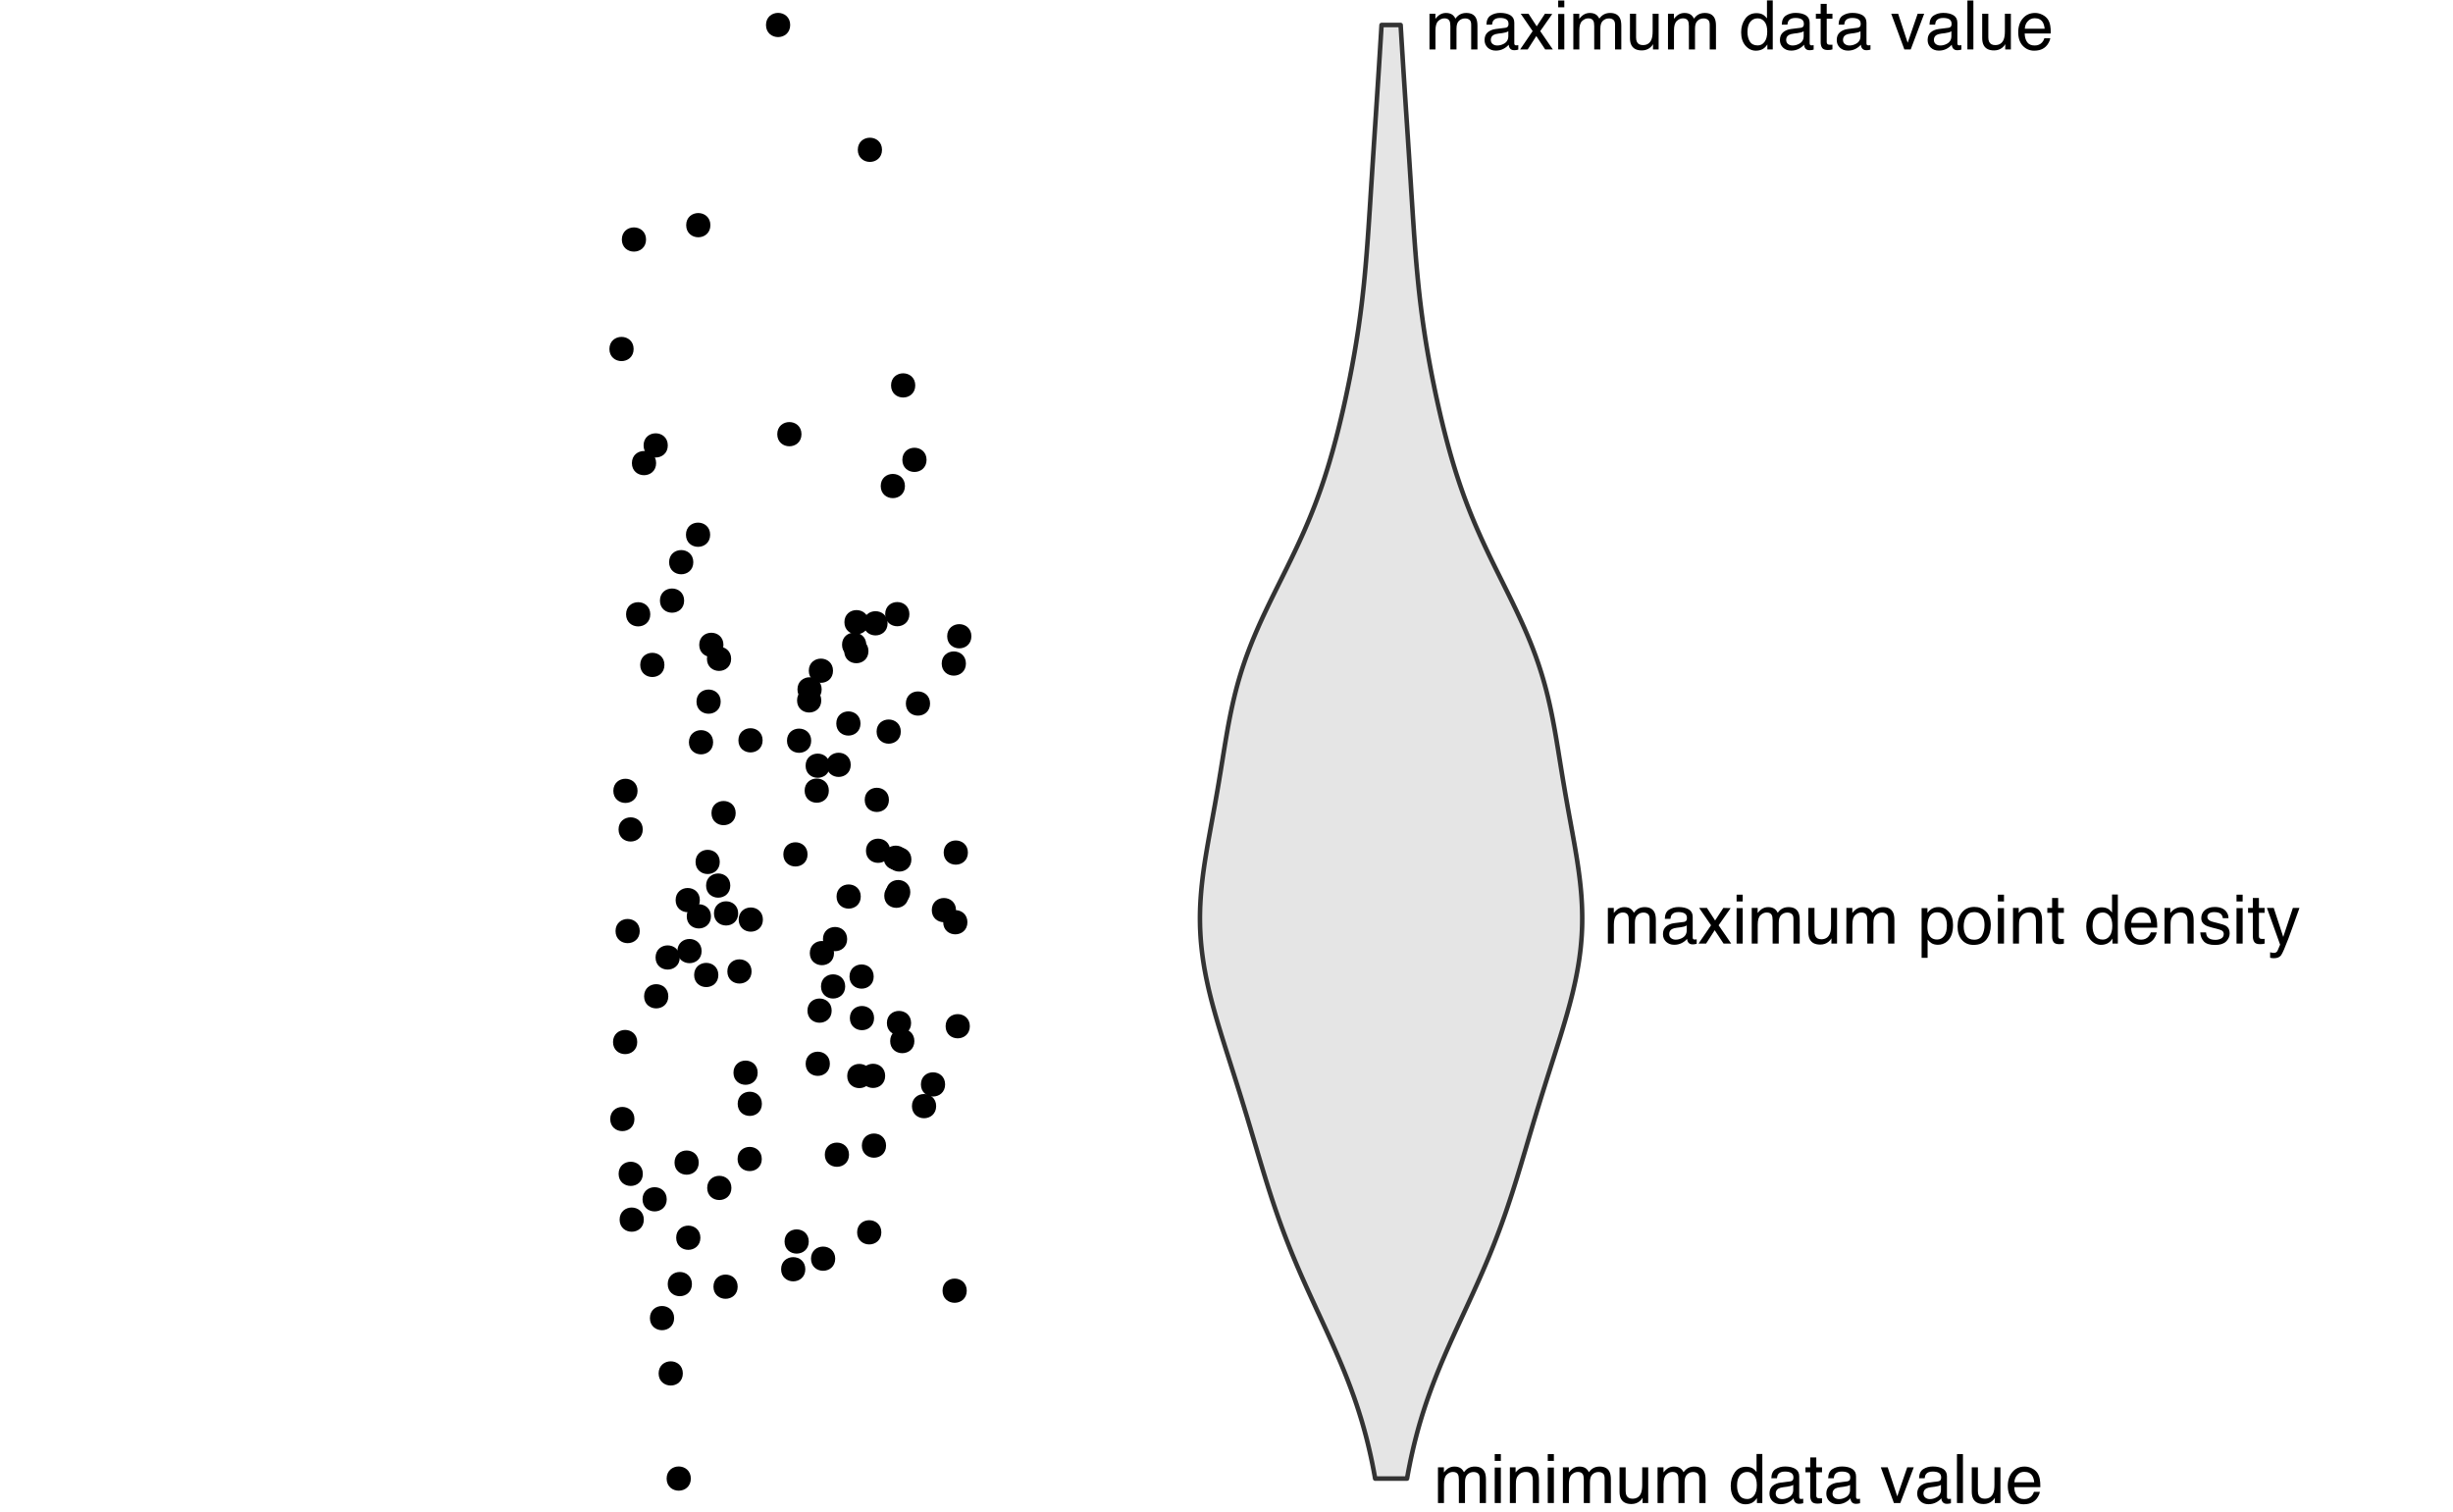 <?xml version="1.0" encoding="UTF-8"?>
<svg xmlns="http://www.w3.org/2000/svg" xmlns:xlink="http://www.w3.org/1999/xlink" width="576pt" height="355pt" viewBox="0 0 576 355" version="1.1">
<defs>
<g>
<symbol overflow="visible" id="glyph0-0">
<path style="stroke:none;" d="M 0.516 0 L 0.516 -11.484 L 9.625 -11.484 L 9.625 0 Z M 8.188 -1.438 L 8.188 -10.047 L 1.953 -10.047 L 1.953 -1.438 Z M 8.188 -1.438 "/>
</symbol>
<symbol overflow="visible" id="glyph0-1">
<path style="stroke:none;" d="M 1.031 -8.375 L 2.422 -8.375 L 2.422 -7.188 C 2.754 -7.594 3.055 -7.891 3.328 -8.078 C 3.797 -8.398 4.32 -8.562 4.906 -8.562 C 5.57 -8.562 6.109 -8.395 6.516 -8.062 C 6.742 -7.875 6.953 -7.598 7.141 -7.234 C 7.453 -7.68 7.816 -8.016 8.234 -8.234 C 8.66 -8.453 9.141 -8.562 9.672 -8.562 C 10.797 -8.562 11.562 -8.156 11.969 -7.344 C 12.188 -6.906 12.297 -6.316 12.297 -5.578 L 12.297 0 L 10.828 0 L 10.828 -5.812 C 10.828 -6.375 10.688 -6.758 10.406 -6.969 C 10.133 -7.176 9.797 -7.281 9.391 -7.281 C 8.836 -7.281 8.363 -7.094 7.969 -6.719 C 7.57 -6.352 7.375 -5.738 7.375 -4.875 L 7.375 0 L 5.938 0 L 5.938 -5.469 C 5.938 -6.031 5.867 -6.441 5.734 -6.703 C 5.523 -7.098 5.129 -7.297 4.547 -7.297 C 4.016 -7.297 3.531 -7.086 3.094 -6.672 C 2.656 -6.266 2.438 -5.52 2.438 -4.438 L 2.438 0 L 1.031 0 Z M 1.031 -8.375 "/>
</symbol>
<symbol overflow="visible" id="glyph0-2">
<path style="stroke:none;" d="M 1.031 -8.328 L 2.469 -8.328 L 2.469 0 L 1.031 0 Z M 1.031 -11.484 L 2.469 -11.484 L 2.469 -9.891 L 1.031 -9.891 Z M 1.031 -11.484 "/>
</symbol>
<symbol overflow="visible" id="glyph0-3">
<path style="stroke:none;" d="M 1.031 -8.375 L 2.375 -8.375 L 2.375 -7.188 C 2.77 -7.676 3.188 -8.023 3.625 -8.234 C 4.07 -8.453 4.566 -8.562 5.109 -8.562 C 6.297 -8.562 7.098 -8.145 7.516 -7.312 C 7.742 -6.863 7.859 -6.219 7.859 -5.375 L 7.859 0 L 6.422 0 L 6.422 -5.281 C 6.422 -5.789 6.348 -6.203 6.203 -6.516 C 5.953 -7.035 5.5 -7.297 4.844 -7.297 C 4.508 -7.297 4.234 -7.258 4.016 -7.188 C 3.629 -7.07 3.289 -6.844 3 -6.5 C 2.77 -6.227 2.617 -5.941 2.547 -5.641 C 2.473 -5.348 2.438 -4.93 2.438 -4.391 L 2.438 0 L 1.031 0 Z M 4.344 -8.578 Z M 4.344 -8.578 "/>
</symbol>
<symbol overflow="visible" id="glyph0-4">
<path style="stroke:none;" d="M 2.438 -8.375 L 2.438 -2.812 C 2.438 -2.383 2.504 -2.035 2.641 -1.766 C 2.891 -1.266 3.359 -1.016 4.047 -1.016 C 5.023 -1.016 5.691 -1.453 6.047 -2.328 C 6.234 -2.797 6.328 -3.441 6.328 -4.266 L 6.328 -8.375 L 7.734 -8.375 L 7.734 0 L 6.406 0 L 6.422 -1.234 C 6.242 -0.922 6.02 -0.656 5.75 -0.438 C 5.207 0.008 4.555 0.234 3.797 0.234 C 2.598 0.234 1.785 -0.164 1.359 -0.969 C 1.117 -1.395 1 -1.969 1 -2.688 L 1 -8.375 Z M 4.375 -8.578 Z M 4.375 -8.578 "/>
</symbol>
<symbol overflow="visible" id="glyph0-5">
<path style="stroke:none;" d=""/>
</symbol>
<symbol overflow="visible" id="glyph0-6">
<path style="stroke:none;" d="M 1.922 -4.094 C 1.922 -3.195 2.109 -2.445 2.484 -1.844 C 2.867 -1.238 3.484 -0.938 4.328 -0.938 C 4.973 -0.938 5.504 -1.211 5.922 -1.766 C 6.348 -2.328 6.562 -3.133 6.562 -4.188 C 6.562 -5.238 6.344 -6.02 5.906 -6.531 C 5.477 -7.039 4.945 -7.297 4.312 -7.297 C 3.602 -7.297 3.023 -7.023 2.578 -6.484 C 2.141 -5.941 1.922 -5.145 1.922 -4.094 Z M 4.047 -8.516 C 4.68 -8.516 5.219 -8.379 5.656 -8.109 C 5.906 -7.953 6.188 -7.68 6.5 -7.297 L 6.5 -11.516 L 7.859 -11.516 L 7.859 0 L 6.594 0 L 6.594 -1.172 C 6.258 -0.648 5.867 -0.273 5.422 -0.047 C 4.973 0.18 4.461 0.297 3.891 0.297 C 2.953 0.297 2.141 -0.094 1.453 -0.875 C 0.773 -1.664 0.438 -2.711 0.438 -4.016 C 0.438 -5.234 0.75 -6.285 1.375 -7.172 C 2 -8.066 2.891 -8.516 4.047 -8.516 Z M 4.047 -8.516 "/>
</symbol>
<symbol overflow="visible" id="glyph0-7">
<path style="stroke:none;" d="M 2.109 -2.234 C 2.109 -1.828 2.254 -1.504 2.547 -1.266 C 2.848 -1.035 3.203 -0.922 3.609 -0.922 C 4.109 -0.922 4.586 -1.035 5.047 -1.266 C 5.828 -1.641 6.219 -2.258 6.219 -3.125 L 6.219 -4.266 C 6.051 -4.148 5.832 -4.055 5.562 -3.984 C 5.289 -3.91 5.023 -3.859 4.766 -3.828 L 3.906 -3.719 C 3.395 -3.656 3.016 -3.551 2.766 -3.406 C 2.328 -3.156 2.109 -2.766 2.109 -2.234 Z M 5.516 -5.078 C 5.836 -5.117 6.055 -5.254 6.172 -5.484 C 6.234 -5.609 6.266 -5.785 6.266 -6.016 C 6.266 -6.492 6.094 -6.844 5.75 -7.062 C 5.406 -7.281 4.914 -7.391 4.281 -7.391 C 3.551 -7.391 3.031 -7.191 2.719 -6.797 C 2.551 -6.578 2.441 -6.25 2.391 -5.812 L 1.078 -5.812 C 1.098 -6.844 1.43 -7.562 2.078 -7.969 C 2.723 -8.375 3.469 -8.578 4.312 -8.578 C 5.301 -8.578 6.102 -8.391 6.719 -8.016 C 7.32 -7.641 7.625 -7.055 7.625 -6.266 L 7.625 -1.438 C 7.625 -1.289 7.656 -1.172 7.719 -1.078 C 7.781 -0.992 7.906 -0.953 8.094 -0.953 C 8.156 -0.953 8.223 -0.957 8.297 -0.969 C 8.379 -0.977 8.469 -0.988 8.562 -1 L 8.562 0.047 C 8.344 0.109 8.176 0.145 8.062 0.156 C 7.945 0.176 7.789 0.188 7.594 0.188 C 7.102 0.188 6.75 0.008 6.531 -0.344 C 6.414 -0.52 6.336 -0.773 6.297 -1.109 C 6.004 -0.734 5.586 -0.406 5.047 -0.125 C 4.516 0.145 3.926 0.281 3.281 0.281 C 2.508 0.281 1.875 0.047 1.375 -0.422 C 0.883 -0.898 0.641 -1.492 0.641 -2.203 C 0.641 -2.973 0.879 -3.57 1.359 -4 C 1.848 -4.426 2.488 -4.691 3.281 -4.797 Z M 4.359 -8.578 Z M 4.359 -8.578 "/>
</symbol>
<symbol overflow="visible" id="glyph0-8">
<path style="stroke:none;" d="M 1.312 -10.703 L 2.734 -10.703 L 2.734 -8.375 L 4.078 -8.375 L 4.078 -7.219 L 2.734 -7.219 L 2.734 -1.766 C 2.734 -1.473 2.832 -1.273 3.031 -1.172 C 3.145 -1.117 3.328 -1.094 3.578 -1.094 C 3.648 -1.094 3.723 -1.094 3.797 -1.094 C 3.879 -1.094 3.973 -1.098 4.078 -1.109 L 4.078 0 C 3.91 0.051 3.738 0.086 3.562 0.109 C 3.395 0.129 3.207 0.141 3 0.141 C 2.344 0.141 1.895 -0.023 1.656 -0.359 C 1.426 -0.703 1.312 -1.145 1.312 -1.688 L 1.312 -7.219 L 0.188 -7.219 L 0.188 -8.375 L 1.312 -8.375 Z M 1.312 -10.703 "/>
</symbol>
<symbol overflow="visible" id="glyph0-9">
<path style="stroke:none;" d="M 1.719 -8.375 L 3.953 -1.562 L 6.297 -8.375 L 7.828 -8.375 L 4.672 0 L 3.172 0 L 0.094 -8.375 Z M 1.719 -8.375 "/>
</symbol>
<symbol overflow="visible" id="glyph0-10">
<path style="stroke:none;" d="M 1.078 -11.484 L 2.484 -11.484 L 2.484 0 L 1.078 0 Z M 1.078 -11.484 "/>
</symbol>
<symbol overflow="visible" id="glyph0-11">
<path style="stroke:none;" d="M 4.516 -8.562 C 5.109 -8.562 5.68 -8.422 6.234 -8.141 C 6.797 -7.859 7.223 -7.5 7.516 -7.062 C 7.797 -6.633 7.984 -6.141 8.078 -5.578 C 8.16 -5.191 8.203 -4.578 8.203 -3.734 L 2.078 -3.734 C 2.098 -2.891 2.297 -2.207 2.672 -1.688 C 3.047 -1.176 3.629 -0.922 4.422 -0.922 C 5.148 -0.922 5.734 -1.164 6.172 -1.656 C 6.422 -1.938 6.598 -2.258 6.703 -2.625 L 8.094 -2.625 C 8.051 -2.32 7.926 -1.977 7.719 -1.594 C 7.52 -1.219 7.289 -0.91 7.031 -0.672 C 6.602 -0.254 6.078 0.023 5.453 0.172 C 5.109 0.254 4.723 0.297 4.297 0.297 C 3.254 0.297 2.367 -0.082 1.641 -0.844 C 0.922 -1.602 0.562 -2.664 0.562 -4.031 C 0.562 -5.375 0.926 -6.461 1.656 -7.297 C 2.383 -8.141 3.336 -8.562 4.516 -8.562 Z M 6.766 -4.859 C 6.703 -5.461 6.566 -5.945 6.359 -6.312 C 5.973 -6.988 5.332 -7.328 4.438 -7.328 C 3.789 -7.328 3.25 -7.094 2.812 -6.625 C 2.375 -6.164 2.141 -5.578 2.109 -4.859 Z M 4.391 -8.578 Z M 4.391 -8.578 "/>
</symbol>
<symbol overflow="visible" id="glyph0-12">
<path style="stroke:none;" d="M 0.234 -8.375 L 2.062 -8.375 L 3.984 -5.422 L 5.922 -8.375 L 7.641 -8.328 L 4.812 -4.297 L 7.766 0 L 5.969 0 L 3.891 -3.141 L 1.875 0 L 0.094 0 L 3.031 -4.297 Z M 0.234 -8.375 "/>
</symbol>
<symbol overflow="visible" id="glyph0-13">
<path style="stroke:none;" d="M 4.562 -0.953 C 5.219 -0.953 5.766 -1.223 6.203 -1.766 C 6.641 -2.316 6.859 -3.141 6.859 -4.234 C 6.859 -4.898 6.758 -5.473 6.562 -5.953 C 6.195 -6.879 5.531 -7.344 4.562 -7.344 C 3.594 -7.344 2.926 -6.852 2.562 -5.875 C 2.375 -5.352 2.281 -4.691 2.281 -3.891 C 2.281 -3.242 2.375 -2.695 2.562 -2.25 C 2.926 -1.383 3.594 -0.953 4.562 -0.953 Z M 0.922 -8.328 L 2.297 -8.328 L 2.297 -7.219 C 2.578 -7.602 2.883 -7.898 3.219 -8.109 C 3.688 -8.422 4.242 -8.578 4.891 -8.578 C 5.836 -8.578 6.641 -8.211 7.297 -7.484 C 7.961 -6.754 8.297 -5.719 8.297 -4.375 C 8.297 -2.551 7.816 -1.25 6.859 -0.469 C 6.254 0.031 5.551 0.281 4.75 0.281 C 4.125 0.281 3.598 0.141 3.172 -0.141 C 2.922 -0.297 2.641 -0.562 2.328 -0.938 L 2.328 3.344 L 0.922 3.344 Z M 0.922 -8.328 "/>
</symbol>
<symbol overflow="visible" id="glyph0-14">
<path style="stroke:none;" d="M 4.359 -0.906 C 5.285 -0.906 5.922 -1.258 6.266 -1.969 C 6.617 -2.676 6.797 -3.461 6.797 -4.328 C 6.797 -5.109 6.672 -5.742 6.422 -6.234 C 6.023 -7.004 5.344 -7.391 4.375 -7.391 C 3.508 -7.391 2.879 -7.062 2.484 -6.406 C 2.098 -5.75 1.906 -4.957 1.906 -4.031 C 1.906 -3.133 2.098 -2.391 2.484 -1.797 C 2.879 -1.203 3.504 -0.906 4.359 -0.906 Z M 4.406 -8.609 C 5.488 -8.609 6.398 -8.25 7.141 -7.531 C 7.891 -6.812 8.266 -5.754 8.266 -4.359 C 8.266 -3.016 7.938 -1.898 7.281 -1.016 C 6.625 -0.129 5.602 0.312 4.219 0.312 C 3.07 0.312 2.16 -0.078 1.484 -0.859 C 0.805 -1.641 0.469 -2.688 0.469 -4 C 0.469 -5.406 0.82 -6.523 1.531 -7.359 C 2.25 -8.191 3.207 -8.609 4.406 -8.609 Z M 4.359 -8.578 Z M 4.359 -8.578 "/>
</symbol>
<symbol overflow="visible" id="glyph0-15">
<path style="stroke:none;" d="M 1.875 -2.625 C 1.914 -2.156 2.031 -1.797 2.219 -1.547 C 2.57 -1.098 3.188 -0.875 4.062 -0.875 C 4.582 -0.875 5.039 -0.984 5.438 -1.203 C 5.832 -1.43 6.031 -1.785 6.031 -2.266 C 6.031 -2.617 5.875 -2.891 5.562 -3.078 C 5.352 -3.191 4.953 -3.328 4.359 -3.484 L 3.234 -3.766 C 2.523 -3.941 2 -4.141 1.656 -4.359 C 1.051 -4.734 0.75 -5.258 0.75 -5.938 C 0.75 -6.727 1.035 -7.367 1.609 -7.859 C 2.18 -8.348 2.945 -8.594 3.906 -8.594 C 5.164 -8.594 6.078 -8.223 6.641 -7.484 C 6.984 -7.016 7.148 -6.508 7.141 -5.969 L 5.812 -5.969 C 5.789 -6.281 5.68 -6.566 5.484 -6.828 C 5.16 -7.203 4.598 -7.391 3.797 -7.391 C 3.266 -7.391 2.863 -7.285 2.594 -7.078 C 2.32 -6.879 2.188 -6.613 2.188 -6.281 C 2.188 -5.914 2.363 -5.625 2.719 -5.406 C 2.926 -5.27 3.234 -5.156 3.641 -5.062 L 4.578 -4.828 C 5.586 -4.586 6.266 -4.352 6.609 -4.125 C 7.148 -3.758 7.422 -3.191 7.422 -2.422 C 7.422 -1.68 7.141 -1.035 6.578 -0.484 C 6.016 0.055 5.156 0.328 4 0.328 C 2.75 0.328 1.863 0.047 1.344 -0.516 C 0.832 -1.086 0.555 -1.789 0.516 -2.625 Z M 3.953 -8.578 Z M 3.953 -8.578 "/>
</symbol>
<symbol overflow="visible" id="glyph0-16">
<path style="stroke:none;" d="M 6.266 -8.375 L 7.812 -8.375 C 7.613 -7.832 7.176 -6.609 6.5 -4.703 C 5.988 -3.266 5.562 -2.094 5.219 -1.188 C 4.406 0.957 3.832 2.266 3.5 2.734 C 3.164 3.203 2.594 3.438 1.781 3.438 C 1.582 3.438 1.426 3.426 1.312 3.406 C 1.207 3.395 1.078 3.367 0.922 3.328 L 0.922 2.047 C 1.172 2.109 1.348 2.145 1.453 2.156 C 1.566 2.176 1.664 2.188 1.75 2.188 C 2.008 2.188 2.195 2.145 2.312 2.062 C 2.438 1.977 2.539 1.875 2.625 1.75 C 2.656 1.707 2.75 1.492 2.906 1.109 C 3.07 0.723 3.191 0.438 3.266 0.25 L 0.172 -8.375 L 1.766 -8.375 L 4 -1.562 Z M 4 -8.578 Z M 4 -8.578 "/>
</symbol>
</g>
</defs>
<g id="surface54">
<rect x="0" y="0" width="576" height="355" style="fill:rgb(100%,100%,100%);fill-opacity:1;stroke:none;"/>
<path style="fill-rule:nonzero;fill:rgb(0%,0%,0%);fill-opacity:1;stroke-width:0.709;stroke-linecap:round;stroke-linejoin:round;stroke:rgb(0%,0%,0%);stroke-opacity:1;stroke-miterlimit:10;" d="M 148.43 81.953 C 148.43 85.27 143.453 85.27 143.453 81.953 C 143.453 78.633 148.43 78.633 148.43 81.953 "/>
<path style="fill-rule:nonzero;fill:rgb(0%,0%,0%);fill-opacity:1;stroke-width:0.709;stroke-linecap:round;stroke-linejoin:round;stroke:rgb(0%,0%,0%);stroke-opacity:1;stroke-miterlimit:10;" d="M 206.598 289.375 C 206.598 292.691 201.621 292.691 201.621 289.375 C 201.621 286.055 206.598 286.055 206.598 289.375 "/>
<path style="fill-rule:nonzero;fill:rgb(0%,0%,0%);fill-opacity:1;stroke-width:0.709;stroke-linecap:round;stroke-linejoin:round;stroke:rgb(0%,0%,0%);stroke-opacity:1;stroke-miterlimit:10;" d="M 156.574 233.945 C 156.574 237.266 151.598 237.266 151.598 233.945 C 151.598 230.629 156.574 230.629 156.574 233.945 "/>
<path style="fill-rule:nonzero;fill:rgb(0%,0%,0%);fill-opacity:1;stroke-width:0.709;stroke-linecap:round;stroke-linejoin:round;stroke:rgb(0%,0%,0%);stroke-opacity:1;stroke-miterlimit:10;" d="M 214.355 244.469 C 214.355 247.785 209.379 247.785 209.379 244.469 C 209.379 241.148 214.355 241.148 214.355 244.469 "/>
<path style="fill-rule:nonzero;fill:rgb(0%,0%,0%);fill-opacity:1;stroke-width:0.709;stroke-linecap:round;stroke-linejoin:round;stroke:rgb(0%,0%,0%);stroke-opacity:1;stroke-miterlimit:10;" d="M 167.098 174.297 C 167.098 177.613 162.121 177.613 162.121 174.297 C 162.121 170.977 167.098 170.977 167.098 174.297 "/>
<path style="fill-rule:nonzero;fill:rgb(0%,0%,0%);fill-opacity:1;stroke-width:0.709;stroke-linecap:round;stroke-linejoin:round;stroke:rgb(0%,0%,0%);stroke-opacity:1;stroke-miterlimit:10;" d="M 161.863 347.199 C 161.863 350.516 156.887 350.516 156.887 347.199 C 156.887 343.879 161.863 343.879 161.863 347.199 "/>
<path style="fill-rule:nonzero;fill:rgb(0%,0%,0%);fill-opacity:1;stroke-width:0.709;stroke-linecap:round;stroke-linejoin:round;stroke:rgb(0%,0%,0%);stroke-opacity:1;stroke-miterlimit:10;" d="M 211.168 171.793 C 211.168 175.109 206.191 175.109 206.191 171.793 C 206.191 168.477 211.168 168.477 211.168 171.793 "/>
<path style="fill-rule:nonzero;fill:rgb(0%,0%,0%);fill-opacity:1;stroke-width:0.709;stroke-linecap:round;stroke-linejoin:round;stroke:rgb(0%,0%,0%);stroke-opacity:1;stroke-miterlimit:10;" d="M 152.34 144.25 C 152.34 147.566 147.363 147.566 147.363 144.25 C 147.363 140.93 152.34 140.93 152.34 144.25 "/>
<path style="fill-rule:nonzero;fill:rgb(0%,0%,0%);fill-opacity:1;stroke-width:0.709;stroke-linecap:round;stroke-linejoin:round;stroke:rgb(0%,0%,0%);stroke-opacity:1;stroke-miterlimit:10;" d="M 171.391 278.949 C 171.391 282.266 166.414 282.266 166.414 278.949 C 166.414 275.629 171.391 275.629 171.391 278.949 "/>
<path style="fill-rule:nonzero;fill:rgb(0%,0%,0%);fill-opacity:1;stroke-width:0.709;stroke-linecap:round;stroke-linejoin:round;stroke:rgb(0%,0%,0%);stroke-opacity:1;stroke-miterlimit:10;" d="M 207.707 269.012 C 207.707 272.328 202.73 272.328 202.73 269.012 C 202.73 265.695 207.707 265.695 207.707 269.012 "/>
<path style="fill-rule:nonzero;fill:rgb(0%,0%,0%);fill-opacity:1;stroke-width:0.709;stroke-linecap:round;stroke-linejoin:round;stroke:rgb(0%,0%,0%);stroke-opacity:1;stroke-miterlimit:10;" d="M 195.484 223.805 C 195.484 227.121 190.508 227.121 190.508 223.805 C 190.508 220.488 195.484 220.488 195.484 223.805 "/>
<path style="fill-rule:nonzero;fill:rgb(0%,0%,0%);fill-opacity:1;stroke-width:0.709;stroke-linecap:round;stroke-linejoin:round;stroke:rgb(0%,0%,0%);stroke-opacity:1;stroke-miterlimit:10;" d="M 198.57 220.516 C 198.57 223.832 193.594 223.832 193.594 220.516 C 193.594 217.195 198.57 217.195 198.57 220.516 "/>
<path style="fill-rule:nonzero;fill:rgb(0%,0%,0%);fill-opacity:1;stroke-width:0.709;stroke-linecap:round;stroke-linejoin:round;stroke:rgb(0%,0%,0%);stroke-opacity:1;stroke-miterlimit:10;" d="M 195.25 157.496 C 195.25 160.816 190.273 160.816 190.273 157.496 C 190.273 154.18 195.25 154.18 195.25 157.496 "/>
<path style="fill-rule:nonzero;fill:rgb(0%,0%,0%);fill-opacity:1;stroke-width:0.709;stroke-linecap:round;stroke-linejoin:round;stroke:rgb(0%,0%,0%);stroke-opacity:1;stroke-miterlimit:10;" d="M 148.621 262.77 C 148.621 266.086 143.645 266.086 143.645 262.77 C 143.645 259.453 148.621 259.453 148.621 262.77 "/>
<path style="fill-rule:nonzero;fill:rgb(0%,0%,0%);fill-opacity:1;stroke-width:0.709;stroke-linecap:round;stroke-linejoin:round;stroke:rgb(0%,0%,0%);stroke-opacity:1;stroke-miterlimit:10;" d="M 226.457 155.812 C 226.457 159.129 221.48 159.129 221.48 155.812 C 221.48 152.492 226.457 152.492 226.457 155.812 "/>
<path style="fill-rule:nonzero;fill:rgb(0%,0%,0%);fill-opacity:1;stroke-width:0.709;stroke-linecap:round;stroke-linejoin:round;stroke:rgb(0%,0%,0%);stroke-opacity:1;stroke-miterlimit:10;" d="M 164.395 223.332 C 164.395 226.648 159.418 226.648 159.418 223.332 C 159.418 220.012 164.395 220.012 164.395 223.332 "/>
<path style="fill-rule:nonzero;fill:rgb(0%,0%,0%);fill-opacity:1;stroke-width:0.709;stroke-linecap:round;stroke-linejoin:round;stroke:rgb(0%,0%,0%);stroke-opacity:1;stroke-miterlimit:10;" d="M 162.121 301.527 C 162.121 304.848 157.145 304.848 157.145 301.527 C 157.145 298.211 162.121 298.211 162.121 301.527 "/>
<path style="fill-rule:nonzero;fill:rgb(0%,0%,0%);fill-opacity:1;stroke-width:0.709;stroke-linecap:round;stroke-linejoin:round;stroke:rgb(0%,0%,0%);stroke-opacity:1;stroke-miterlimit:10;" d="M 207.496 252.633 C 207.496 255.953 202.52 255.953 202.52 252.633 C 202.52 249.316 207.496 249.316 207.496 252.633 "/>
<path style="fill-rule:nonzero;fill:rgb(0%,0%,0%);fill-opacity:1;stroke-width:0.709;stroke-linecap:round;stroke-linejoin:round;stroke:rgb(0%,0%,0%);stroke-opacity:1;stroke-miterlimit:10;" d="M 208.379 187.824 C 208.379 191.145 203.402 191.145 203.402 187.824 C 203.402 184.508 208.379 184.508 208.379 187.824 "/>
<path style="fill-rule:nonzero;fill:rgb(0%,0%,0%);fill-opacity:1;stroke-width:0.709;stroke-linecap:round;stroke-linejoin:round;stroke:rgb(0%,0%,0%);stroke-opacity:1;stroke-miterlimit:10;" d="M 194.496 179.805 C 194.496 183.121 189.52 183.121 189.52 179.805 C 189.52 176.488 194.496 176.488 194.496 179.805 "/>
<path style="fill-rule:nonzero;fill:rgb(0%,0%,0%);fill-opacity:1;stroke-width:0.709;stroke-linecap:round;stroke-linejoin:round;stroke:rgb(0%,0%,0%);stroke-opacity:1;stroke-miterlimit:10;" d="M 156.453 104.59 C 156.453 107.906 151.477 107.906 151.477 104.59 C 151.477 101.273 156.453 101.273 156.453 104.59 "/>
<path style="fill-rule:nonzero;fill:rgb(0%,0%,0%);fill-opacity:1;stroke-width:0.709;stroke-linecap:round;stroke-linejoin:round;stroke:rgb(0%,0%,0%);stroke-opacity:1;stroke-miterlimit:10;" d="M 162.445 132.012 C 162.445 135.328 157.469 135.328 157.469 132.012 C 157.469 128.691 162.445 128.691 162.445 132.012 "/>
<path style="fill-rule:nonzero;fill:rgb(0%,0%,0%);fill-opacity:1;stroke-width:0.709;stroke-linecap:round;stroke-linejoin:round;stroke:rgb(0%,0%,0%);stroke-opacity:1;stroke-miterlimit:10;" d="M 204.891 239.066 C 204.891 242.383 199.914 242.383 199.914 239.066 C 199.914 235.75 204.891 235.75 204.891 239.066 "/>
<path style="fill-rule:nonzero;fill:rgb(0%,0%,0%);fill-opacity:1;stroke-width:0.709;stroke-linecap:round;stroke-linejoin:round;stroke:rgb(0%,0%,0%);stroke-opacity:1;stroke-miterlimit:10;" d="M 224.129 213.711 C 224.129 217.031 219.152 217.031 219.152 213.711 C 219.152 210.395 224.129 210.395 224.129 213.711 "/>
<path style="fill-rule:nonzero;fill:rgb(0%,0%,0%);fill-opacity:1;stroke-width:0.709;stroke-linecap:round;stroke-linejoin:round;stroke:rgb(0%,0%,0%);stroke-opacity:1;stroke-miterlimit:10;" d="M 194.934 237.312 C 194.934 240.633 189.957 240.633 189.957 237.312 C 189.957 233.996 194.934 233.996 194.934 237.312 "/>
<path style="fill-rule:nonzero;fill:rgb(0%,0%,0%);fill-opacity:1;stroke-width:0.709;stroke-linecap:round;stroke-linejoin:round;stroke:rgb(0%,0%,0%);stroke-opacity:1;stroke-miterlimit:10;" d="M 192.492 164.473 C 192.492 167.789 187.516 167.789 187.516 164.473 C 187.516 161.152 192.492 161.152 192.492 164.473 "/>
<path style="fill-rule:nonzero;fill:rgb(0%,0%,0%);fill-opacity:1;stroke-width:0.709;stroke-linecap:round;stroke-linejoin:round;stroke:rgb(0%,0%,0%);stroke-opacity:1;stroke-miterlimit:10;" d="M 212.137 114.133 C 212.137 117.449 207.16 117.449 207.16 114.133 C 207.16 110.812 212.137 110.812 212.137 114.133 "/>
<path style="fill-rule:nonzero;fill:rgb(0%,0%,0%);fill-opacity:1;stroke-width:0.709;stroke-linecap:round;stroke-linejoin:round;stroke:rgb(0%,0%,0%);stroke-opacity:1;stroke-miterlimit:10;" d="M 217.215 107.984 C 217.215 111.301 212.238 111.301 212.238 107.984 C 212.238 104.664 217.215 104.664 217.215 107.984 "/>
<path style="fill-rule:nonzero;fill:rgb(0%,0%,0%);fill-opacity:1;stroke-width:0.709;stroke-linecap:round;stroke-linejoin:round;stroke:rgb(0%,0%,0%);stroke-opacity:1;stroke-miterlimit:10;" d="M 226.922 200.199 C 226.922 203.516 221.945 203.516 221.945 200.199 C 221.945 196.883 226.922 196.883 226.922 200.199 "/>
<path style="fill-rule:nonzero;fill:rgb(0%,0%,0%);fill-opacity:1;stroke-width:0.709;stroke-linecap:round;stroke-linejoin:round;stroke:rgb(0%,0%,0%);stroke-opacity:1;stroke-miterlimit:10;" d="M 150.574 194.766 C 150.574 198.086 145.598 198.086 145.598 194.766 C 145.598 191.449 150.574 191.449 150.574 194.766 "/>
<path style="fill-rule:nonzero;fill:rgb(0%,0%,0%);fill-opacity:1;stroke-width:0.709;stroke-linecap:round;stroke-linejoin:round;stroke:rgb(0%,0%,0%);stroke-opacity:1;stroke-miterlimit:10;" d="M 213.652 201.824 C 213.652 205.141 208.676 205.141 208.676 201.824 C 208.676 198.508 213.652 198.508 213.652 201.824 "/>
<path style="fill-rule:nonzero;fill:rgb(0%,0%,0%);fill-opacity:1;stroke-width:0.709;stroke-linecap:round;stroke-linejoin:round;stroke:rgb(0%,0%,0%);stroke-opacity:1;stroke-miterlimit:10;" d="M 188.746 298.043 C 188.746 301.359 183.77 301.359 183.77 298.043 C 183.77 294.727 188.746 294.727 188.746 298.043 "/>
<path style="fill-rule:nonzero;fill:rgb(0%,0%,0%);fill-opacity:1;stroke-width:0.709;stroke-linecap:round;stroke-linejoin:round;stroke:rgb(0%,0%,0%);stroke-opacity:1;stroke-miterlimit:10;" d="M 204.801 229.316 C 204.801 232.633 199.824 232.633 199.824 229.316 C 199.824 225.996 204.801 225.996 204.801 229.316 "/>
<path style="fill-rule:nonzero;fill:rgb(0%,0%,0%);fill-opacity:1;stroke-width:0.709;stroke-linecap:round;stroke-linejoin:round;stroke:rgb(0%,0%,0%);stroke-opacity:1;stroke-miterlimit:10;" d="M 168.875 164.758 C 168.875 168.078 163.898 168.078 163.898 164.758 C 163.898 161.441 168.875 161.441 168.875 164.758 "/>
<path style="fill-rule:nonzero;fill:rgb(0%,0%,0%);fill-opacity:1;stroke-width:0.709;stroke-linecap:round;stroke-linejoin:round;stroke:rgb(0%,0%,0%);stroke-opacity:1;stroke-miterlimit:10;" d="M 213.184 144.215 C 213.184 147.535 208.207 147.535 208.207 144.215 C 208.207 140.898 213.184 140.898 213.184 144.215 "/>
<path style="fill-rule:nonzero;fill:rgb(0%,0%,0%);fill-opacity:1;stroke-width:0.709;stroke-linecap:round;stroke-linejoin:round;stroke:rgb(0%,0%,0%);stroke-opacity:1;stroke-miterlimit:10;" d="M 160.293 141.035 C 160.293 144.352 155.316 144.352 155.316 141.035 C 155.316 137.715 160.293 137.715 160.293 141.035 "/>
<path style="fill-rule:nonzero;fill:rgb(0%,0%,0%);fill-opacity:1;stroke-width:0.709;stroke-linecap:round;stroke-linejoin:round;stroke:rgb(0%,0%,0%);stroke-opacity:1;stroke-miterlimit:10;" d="M 218.039 165.203 C 218.039 168.523 213.062 168.523 213.062 165.203 C 213.062 161.887 218.039 161.887 218.039 165.203 "/>
<path style="fill-rule:nonzero;fill:rgb(0%,0%,0%);fill-opacity:1;stroke-width:0.709;stroke-linecap:round;stroke-linejoin:round;stroke:rgb(0%,0%,0%);stroke-opacity:1;stroke-miterlimit:10;" d="M 195.766 295.562 C 195.766 298.883 190.789 298.883 190.789 295.562 C 190.789 292.246 195.766 292.246 195.766 295.562 "/>
<path style="fill-rule:nonzero;fill:rgb(0%,0%,0%);fill-opacity:1;stroke-width:0.709;stroke-linecap:round;stroke-linejoin:round;stroke:rgb(0%,0%,0%);stroke-opacity:1;stroke-miterlimit:10;" d="M 199.41 179.598 C 199.41 182.914 194.434 182.914 194.434 179.598 C 194.434 176.281 199.41 176.281 199.41 179.598 "/>
<path style="fill-rule:nonzero;fill:rgb(0%,0%,0%);fill-opacity:1;stroke-width:0.709;stroke-linecap:round;stroke-linejoin:round;stroke:rgb(0%,0%,0%);stroke-opacity:1;stroke-miterlimit:10;" d="M 213.586 240.223 C 213.586 243.543 208.609 243.543 208.609 240.223 C 208.609 236.906 213.586 236.906 213.586 240.223 "/>
<path style="fill-rule:nonzero;fill:rgb(0%,0%,0%);fill-opacity:1;stroke-width:0.709;stroke-linecap:round;stroke-linejoin:round;stroke:rgb(0%,0%,0%);stroke-opacity:1;stroke-miterlimit:10;" d="M 149.867 218.633 C 149.867 221.949 144.891 221.949 144.891 218.633 C 144.891 215.316 149.867 215.316 149.867 218.633 "/>
<path style="fill-rule:nonzero;fill:rgb(0%,0%,0%);fill-opacity:1;stroke-width:0.709;stroke-linecap:round;stroke-linejoin:round;stroke:rgb(0%,0%,0%);stroke-opacity:1;stroke-miterlimit:10;" d="M 178.547 259.199 C 178.547 262.516 173.57 262.516 173.57 259.199 C 173.57 255.879 178.547 255.879 178.547 259.199 "/>
<path style="fill-rule:nonzero;fill:rgb(0%,0%,0%);fill-opacity:1;stroke-width:0.709;stroke-linecap:round;stroke-linejoin:round;stroke:rgb(0%,0%,0%);stroke-opacity:1;stroke-miterlimit:10;" d="M 204.27 252.668 C 204.27 255.988 199.293 255.988 199.293 252.668 C 199.293 249.352 204.27 249.352 204.27 252.668 "/>
<path style="fill-rule:nonzero;fill:rgb(0%,0%,0%);fill-opacity:1;stroke-width:0.709;stroke-linecap:round;stroke-linejoin:round;stroke:rgb(0%,0%,0%);stroke-opacity:1;stroke-miterlimit:10;" d="M 208.066 146.363 C 208.066 149.684 203.09 149.684 203.09 146.363 C 203.09 143.047 208.066 143.047 208.066 146.363 "/>
<path style="fill-rule:nonzero;fill:rgb(0%,0%,0%);fill-opacity:1;stroke-width:0.709;stroke-linecap:round;stroke-linejoin:round;stroke:rgb(0%,0%,0%);stroke-opacity:1;stroke-miterlimit:10;" d="M 153.711 108.746 C 153.711 112.062 148.734 112.062 148.734 108.746 C 148.734 105.43 153.711 105.43 153.711 108.746 "/>
<path style="fill-rule:nonzero;fill:rgb(0%,0%,0%);fill-opacity:1;stroke-width:0.709;stroke-linecap:round;stroke-linejoin:round;stroke:rgb(0%,0%,0%);stroke-opacity:1;stroke-miterlimit:10;" d="M 168.656 202.398 C 168.656 205.715 163.68 205.715 163.68 202.398 C 163.68 199.078 168.656 199.078 168.656 202.398 "/>
<path style="fill-rule:nonzero;fill:rgb(0%,0%,0%);fill-opacity:1;stroke-width:0.709;stroke-linecap:round;stroke-linejoin:round;stroke:rgb(0%,0%,0%);stroke-opacity:1;stroke-miterlimit:10;" d="M 213.398 209.48 C 213.398 212.797 208.422 212.797 208.422 209.48 C 208.422 206.164 213.398 206.164 213.398 209.48 "/>
<path style="fill-rule:nonzero;fill:rgb(0%,0%,0%);fill-opacity:1;stroke-width:0.709;stroke-linecap:round;stroke-linejoin:round;stroke:rgb(0%,0%,0%);stroke-opacity:1;stroke-miterlimit:10;" d="M 172.859 302.141 C 172.859 305.457 167.883 305.457 167.883 302.141 C 167.883 298.82 172.859 298.82 172.859 302.141 "/>
<path style="fill-rule:nonzero;fill:rgb(0%,0%,0%);fill-opacity:1;stroke-width:0.709;stroke-linecap:round;stroke-linejoin:round;stroke:rgb(0%,0%,0%);stroke-opacity:1;stroke-miterlimit:10;" d="M 189.27 200.625 C 189.27 203.945 184.293 203.945 184.293 200.625 C 184.293 197.309 189.27 197.309 189.27 200.625 "/>
<path style="fill-rule:nonzero;fill:rgb(0%,0%,0%);fill-opacity:1;stroke-width:0.709;stroke-linecap:round;stroke-linejoin:round;stroke:rgb(0%,0%,0%);stroke-opacity:1;stroke-miterlimit:10;" d="M 187.844 101.953 C 187.844 105.27 182.867 105.27 182.867 101.953 C 182.867 98.633 187.844 98.633 187.844 101.953 "/>
<path style="fill-rule:nonzero;fill:rgb(0%,0%,0%);fill-opacity:1;stroke-width:0.709;stroke-linecap:round;stroke-linejoin:round;stroke:rgb(0%,0%,0%);stroke-opacity:1;stroke-miterlimit:10;" d="M 190.125 173.934 C 190.125 177.254 185.148 177.254 185.148 173.934 C 185.148 170.617 190.125 170.617 190.125 173.934 "/>
<path style="fill-rule:nonzero;fill:rgb(0%,0%,0%);fill-opacity:1;stroke-width:0.709;stroke-linecap:round;stroke-linejoin:round;stroke:rgb(0%,0%,0%);stroke-opacity:1;stroke-miterlimit:10;" d="M 208.672 199.777 C 208.672 203.094 203.695 203.094 203.695 199.777 C 203.695 196.457 208.672 196.457 208.672 199.777 "/>
<path style="fill-rule:nonzero;fill:rgb(0%,0%,0%);fill-opacity:1;stroke-width:0.709;stroke-linecap:round;stroke-linejoin:round;stroke:rgb(0%,0%,0%);stroke-opacity:1;stroke-miterlimit:10;" d="M 171.328 154.703 C 171.328 158.02 166.352 158.02 166.352 154.703 C 166.352 151.387 171.328 151.387 171.328 154.703 "/>
<path style="fill-rule:nonzero;fill:rgb(0%,0%,0%);fill-opacity:1;stroke-width:0.709;stroke-linecap:round;stroke-linejoin:round;stroke:rgb(0%,0%,0%);stroke-opacity:1;stroke-miterlimit:10;" d="M 178.523 272.156 C 178.523 275.473 173.547 275.473 173.547 272.156 C 173.547 268.836 178.523 268.836 178.523 272.156 "/>
<path style="fill-rule:nonzero;fill:rgb(0%,0%,0%);fill-opacity:1;stroke-width:0.709;stroke-linecap:round;stroke-linejoin:round;stroke:rgb(0%,0%,0%);stroke-opacity:1;stroke-miterlimit:10;" d="M 194.27 185.656 C 194.27 188.973 189.293 188.973 189.293 185.656 C 189.293 182.336 194.27 182.336 194.27 185.656 "/>
<path style="fill-rule:nonzero;fill:rgb(0%,0%,0%);fill-opacity:1;stroke-width:0.709;stroke-linecap:round;stroke-linejoin:round;stroke:rgb(0%,0%,0%);stroke-opacity:1;stroke-miterlimit:10;" d="M 168.324 228.945 C 168.324 232.262 163.348 232.262 163.348 228.945 C 163.348 225.625 168.324 225.625 168.324 228.945 "/>
<path style="fill-rule:nonzero;fill:rgb(0%,0%,0%);fill-opacity:1;stroke-width:0.709;stroke-linecap:round;stroke-linejoin:round;stroke:rgb(0%,0%,0%);stroke-opacity:1;stroke-miterlimit:10;" d="M 172.98 214.484 C 172.98 217.801 168.004 217.801 168.004 214.484 C 168.004 211.168 172.98 211.168 172.98 214.484 "/>
<path style="fill-rule:nonzero;fill:rgb(0%,0%,0%);fill-opacity:1;stroke-width:0.709;stroke-linecap:round;stroke-linejoin:round;stroke:rgb(0%,0%,0%);stroke-opacity:1;stroke-miterlimit:10;" d="M 159.984 322.508 C 159.984 325.824 155.008 325.824 155.008 322.508 C 155.008 319.188 159.984 319.188 159.984 322.508 "/>
<path style="fill-rule:nonzero;fill:rgb(0%,0%,0%);fill-opacity:1;stroke-width:0.709;stroke-linecap:round;stroke-linejoin:round;stroke:rgb(0%,0%,0%);stroke-opacity:1;stroke-miterlimit:10;" d="M 157.941 309.516 C 157.941 312.832 152.965 312.832 152.965 309.516 C 152.965 306.199 157.941 306.199 157.941 309.516 "/>
<path style="fill-rule:nonzero;fill:rgb(0%,0%,0%);fill-opacity:1;stroke-width:0.709;stroke-linecap:round;stroke-linejoin:round;stroke:rgb(0%,0%,0%);stroke-opacity:1;stroke-miterlimit:10;" d="M 155.664 156.133 C 155.664 159.453 150.688 159.453 150.688 156.133 C 150.688 152.816 155.664 152.816 155.664 156.133 "/>
<path style="fill-rule:nonzero;fill:rgb(0%,0%,0%);fill-opacity:1;stroke-width:0.709;stroke-linecap:round;stroke-linejoin:round;stroke:rgb(0%,0%,0%);stroke-opacity:1;stroke-miterlimit:10;" d="M 176.125 228.113 C 176.125 231.434 171.148 231.434 171.148 228.113 C 171.148 224.797 176.125 224.797 176.125 228.113 "/>
<path style="fill-rule:nonzero;fill:rgb(0%,0%,0%);fill-opacity:1;stroke-width:0.709;stroke-linecap:round;stroke-linejoin:round;stroke:rgb(0%,0%,0%);stroke-opacity:1;stroke-miterlimit:10;" d="M 203.055 151.398 C 203.055 154.715 198.078 154.715 198.078 151.398 C 198.078 148.082 203.055 148.082 203.055 151.398 "/>
<path style="fill-rule:nonzero;fill:rgb(0%,0%,0%);fill-opacity:1;stroke-width:0.709;stroke-linecap:round;stroke-linejoin:round;stroke:rgb(0%,0%,0%);stroke-opacity:1;stroke-miterlimit:10;" d="M 177.559 251.891 C 177.559 255.207 172.582 255.207 172.582 251.891 C 172.582 248.57 177.559 248.57 177.559 251.891 "/>
<path style="fill-rule:nonzero;fill:rgb(0%,0%,0%);fill-opacity:1;stroke-width:0.709;stroke-linecap:round;stroke-linejoin:round;stroke:rgb(0%,0%,0%);stroke-opacity:1;stroke-miterlimit:10;" d="M 199.008 271.148 C 199.008 274.465 194.031 274.465 194.031 271.148 C 194.031 267.828 199.008 267.828 199.008 271.148 "/>
<path style="fill-rule:nonzero;fill:rgb(0%,0%,0%);fill-opacity:1;stroke-width:0.709;stroke-linecap:round;stroke-linejoin:round;stroke:rgb(0%,0%,0%);stroke-opacity:1;stroke-miterlimit:10;" d="M 164.109 290.645 C 164.109 293.961 159.133 293.961 159.133 290.645 C 159.133 287.324 164.109 287.324 164.109 290.645 "/>
<path style="fill-rule:nonzero;fill:rgb(0%,0%,0%);fill-opacity:1;stroke-width:0.709;stroke-linecap:round;stroke-linejoin:round;stroke:rgb(0%,0%,0%);stroke-opacity:1;stroke-miterlimit:10;" d="M 227.375 240.977 C 227.375 244.297 222.398 244.297 222.398 240.977 C 222.398 237.66 227.375 237.66 227.375 240.977 "/>
<path style="fill-rule:nonzero;fill:rgb(0%,0%,0%);fill-opacity:1;stroke-width:0.709;stroke-linecap:round;stroke-linejoin:round;stroke:rgb(0%,0%,0%);stroke-opacity:1;stroke-miterlimit:10;" d="M 166.402 125.566 C 166.402 128.883 161.426 128.883 161.426 125.566 C 161.426 122.246 166.402 122.246 166.402 125.566 "/>
<path style="fill-rule:nonzero;fill:rgb(0%,0%,0%);fill-opacity:1;stroke-width:0.709;stroke-linecap:round;stroke-linejoin:round;stroke:rgb(0%,0%,0%);stroke-opacity:1;stroke-miterlimit:10;" d="M 214.562 90.5 C 214.562 93.82 209.586 93.82 209.586 90.5 C 209.586 87.184 214.562 87.184 214.562 90.5 "/>
<path style="fill-rule:nonzero;fill:rgb(0%,0%,0%);fill-opacity:1;stroke-width:0.709;stroke-linecap:round;stroke-linejoin:round;stroke:rgb(0%,0%,0%);stroke-opacity:1;stroke-miterlimit:10;" d="M 150.824 286.395 C 150.824 289.711 145.848 289.711 145.848 286.395 C 145.848 283.074 150.824 283.074 150.824 286.395 "/>
<path style="fill-rule:nonzero;fill:rgb(0%,0%,0%);fill-opacity:1;stroke-width:0.709;stroke-linecap:round;stroke-linejoin:round;stroke:rgb(0%,0%,0%);stroke-opacity:1;stroke-miterlimit:10;" d="M 189.555 291.531 C 189.555 294.848 184.578 294.848 184.578 291.531 C 184.578 288.211 189.555 288.211 189.555 291.531 "/>
<path style="fill-rule:nonzero;fill:rgb(0%,0%,0%);fill-opacity:1;stroke-width:0.709;stroke-linecap:round;stroke-linejoin:round;stroke:rgb(0%,0%,0%);stroke-opacity:1;stroke-miterlimit:10;" d="M 226.652 303.082 C 226.652 306.398 221.676 306.398 221.676 303.082 C 221.676 299.762 226.652 299.762 226.652 303.082 "/>
<path style="fill-rule:nonzero;fill:rgb(0%,0%,0%);fill-opacity:1;stroke-width:0.709;stroke-linecap:round;stroke-linejoin:round;stroke:rgb(0%,0%,0%);stroke-opacity:1;stroke-miterlimit:10;" d="M 178.719 173.844 C 178.719 177.16 173.742 177.16 173.742 173.844 C 173.742 170.527 178.719 170.527 178.719 173.844 "/>
<path style="fill-rule:nonzero;fill:rgb(0%,0%,0%);fill-opacity:1;stroke-width:0.709;stroke-linecap:round;stroke-linejoin:round;stroke:rgb(0%,0%,0%);stroke-opacity:1;stroke-miterlimit:10;" d="M 151.348 56.242 C 151.348 59.559 146.371 59.559 146.371 56.242 C 146.371 52.922 151.348 52.922 151.348 56.242 "/>
<path style="fill-rule:nonzero;fill:rgb(0%,0%,0%);fill-opacity:1;stroke-width:0.709;stroke-linecap:round;stroke-linejoin:round;stroke:rgb(0%,0%,0%);stroke-opacity:1;stroke-miterlimit:10;" d="M 201.703 169.891 C 201.703 173.207 196.727 173.207 196.727 169.891 C 196.727 166.574 201.703 166.574 201.703 169.891 "/>
<path style="fill-rule:nonzero;fill:rgb(0%,0%,0%);fill-opacity:1;stroke-width:0.709;stroke-linecap:round;stroke-linejoin:round;stroke:rgb(0%,0%,0%);stroke-opacity:1;stroke-miterlimit:10;" d="M 172.395 190.93 C 172.395 194.246 167.418 194.246 167.418 190.93 C 167.418 187.613 172.395 187.613 172.395 190.93 "/>
<path style="fill-rule:nonzero;fill:rgb(0%,0%,0%);fill-opacity:1;stroke-width:0.709;stroke-linecap:round;stroke-linejoin:round;stroke:rgb(0%,0%,0%);stroke-opacity:1;stroke-miterlimit:10;" d="M 178.785 215.934 C 178.785 219.254 173.809 219.254 173.809 215.934 C 173.809 212.617 178.785 212.617 178.785 215.934 "/>
<path style="fill-rule:nonzero;fill:rgb(0%,0%,0%);fill-opacity:1;stroke-width:0.709;stroke-linecap:round;stroke-linejoin:round;stroke:rgb(0%,0%,0%);stroke-opacity:1;stroke-miterlimit:10;" d="M 171.129 207.949 C 171.129 211.27 166.152 211.27 166.152 207.949 C 166.152 204.633 171.129 204.633 171.129 207.949 "/>
<path style="fill-rule:nonzero;fill:rgb(0%,0%,0%);fill-opacity:1;stroke-width:0.709;stroke-linecap:round;stroke-linejoin:round;stroke:rgb(0%,0%,0%);stroke-opacity:1;stroke-miterlimit:10;" d="M 163.719 273 C 163.719 276.32 158.742 276.32 158.742 273 C 158.742 269.684 163.719 269.684 163.719 273 "/>
<path style="fill-rule:nonzero;fill:rgb(0%,0%,0%);fill-opacity:1;stroke-width:0.709;stroke-linecap:round;stroke-linejoin:round;stroke:rgb(0%,0%,0%);stroke-opacity:1;stroke-miterlimit:10;" d="M 212.824 201.414 C 212.824 204.73 207.848 204.73 207.848 201.414 C 207.848 198.094 212.824 198.094 212.824 201.414 "/>
<path style="fill-rule:nonzero;fill:rgb(0%,0%,0%);fill-opacity:1;stroke-width:0.709;stroke-linecap:round;stroke-linejoin:round;stroke:rgb(0%,0%,0%);stroke-opacity:1;stroke-miterlimit:10;" d="M 166.457 52.871 C 166.457 56.191 161.48 56.191 161.48 52.871 C 161.48 49.555 166.457 49.555 166.457 52.871 "/>
<path style="fill-rule:nonzero;fill:rgb(0%,0%,0%);fill-opacity:1;stroke-width:0.709;stroke-linecap:round;stroke-linejoin:round;stroke:rgb(0%,0%,0%);stroke-opacity:1;stroke-miterlimit:10;" d="M 194.512 249.797 C 194.512 253.113 189.535 253.113 189.535 249.797 C 189.535 246.48 194.512 246.48 194.512 249.797 "/>
<path style="fill-rule:nonzero;fill:rgb(0%,0%,0%);fill-opacity:1;stroke-width:0.709;stroke-linecap:round;stroke-linejoin:round;stroke:rgb(0%,0%,0%);stroke-opacity:1;stroke-miterlimit:10;" d="M 219.469 259.738 C 219.469 263.059 214.492 263.059 214.492 259.738 C 214.492 256.422 219.469 256.422 219.469 259.738 "/>
<path style="fill-rule:nonzero;fill:rgb(0%,0%,0%);fill-opacity:1;stroke-width:0.709;stroke-linecap:round;stroke-linejoin:round;stroke:rgb(0%,0%,0%);stroke-opacity:1;stroke-miterlimit:10;" d="M 163.977 211.363 C 163.977 214.68 159 214.68 159 211.363 C 159 208.043 163.977 208.043 163.977 211.363 "/>
<path style="fill-rule:nonzero;fill:rgb(0%,0%,0%);fill-opacity:1;stroke-width:0.709;stroke-linecap:round;stroke-linejoin:round;stroke:rgb(0%,0%,0%);stroke-opacity:1;stroke-miterlimit:10;" d="M 201.766 210.523 C 201.766 213.84 196.789 213.84 196.789 210.523 C 196.789 207.207 201.766 207.207 201.766 210.523 "/>
<path style="fill-rule:nonzero;fill:rgb(0%,0%,0%);fill-opacity:1;stroke-width:0.709;stroke-linecap:round;stroke-linejoin:round;stroke:rgb(0%,0%,0%);stroke-opacity:1;stroke-miterlimit:10;" d="M 226.809 216.555 C 226.809 219.875 221.832 219.875 221.832 216.555 C 221.832 213.238 226.809 213.238 226.809 216.555 "/>
<path style="fill-rule:nonzero;fill:rgb(0%,0%,0%);fill-opacity:1;stroke-width:0.709;stroke-linecap:round;stroke-linejoin:round;stroke:rgb(0%,0%,0%);stroke-opacity:1;stroke-miterlimit:10;" d="M 221.574 254.645 C 221.574 257.961 216.598 257.961 216.598 254.645 C 216.598 251.324 221.574 251.324 221.574 254.645 "/>
<path style="fill-rule:nonzero;fill:rgb(0%,0%,0%);fill-opacity:1;stroke-width:0.709;stroke-linecap:round;stroke-linejoin:round;stroke:rgb(0%,0%,0%);stroke-opacity:1;stroke-miterlimit:10;" d="M 159.266 224.836 C 159.266 228.152 154.289 228.152 154.289 224.836 C 154.289 221.516 159.266 221.516 159.266 224.836 "/>
<path style="fill-rule:nonzero;fill:rgb(0%,0%,0%);fill-opacity:1;stroke-width:0.709;stroke-linecap:round;stroke-linejoin:round;stroke:rgb(0%,0%,0%);stroke-opacity:1;stroke-miterlimit:10;" d="M 203.609 146.102 C 203.609 149.422 198.633 149.422 198.633 146.102 C 198.633 142.785 203.609 142.785 203.609 146.102 "/>
<path style="fill-rule:nonzero;fill:rgb(0%,0%,0%);fill-opacity:1;stroke-width:0.709;stroke-linecap:round;stroke-linejoin:round;stroke:rgb(0%,0%,0%);stroke-opacity:1;stroke-miterlimit:10;" d="M 149.277 244.691 C 149.277 248.008 144.301 248.008 144.301 244.691 C 144.301 241.371 149.277 241.371 149.277 244.691 "/>
<path style="fill-rule:nonzero;fill:rgb(0%,0%,0%);fill-opacity:1;stroke-width:0.709;stroke-linecap:round;stroke-linejoin:round;stroke:rgb(0%,0%,0%);stroke-opacity:1;stroke-miterlimit:10;" d="M 169.52 151.422 C 169.52 154.738 164.543 154.738 164.543 151.422 C 164.543 148.105 169.52 148.105 169.52 151.422 "/>
<path style="fill-rule:nonzero;fill:rgb(0%,0%,0%);fill-opacity:1;stroke-width:0.709;stroke-linecap:round;stroke-linejoin:round;stroke:rgb(0%,0%,0%);stroke-opacity:1;stroke-miterlimit:10;" d="M 150.59 275.641 C 150.59 278.957 145.613 278.957 145.613 275.641 C 145.613 272.324 150.59 272.324 150.59 275.641 "/>
<path style="fill-rule:nonzero;fill:rgb(0%,0%,0%);fill-opacity:1;stroke-width:0.709;stroke-linecap:round;stroke-linejoin:round;stroke:rgb(0%,0%,0%);stroke-opacity:1;stroke-miterlimit:10;" d="M 227.742 149.402 C 227.742 152.723 222.766 152.723 222.766 149.402 C 222.766 146.086 227.742 146.086 227.742 149.402 "/>
<path style="fill-rule:nonzero;fill:rgb(0%,0%,0%);fill-opacity:1;stroke-width:0.709;stroke-linecap:round;stroke-linejoin:round;stroke:rgb(0%,0%,0%);stroke-opacity:1;stroke-miterlimit:10;" d="M 192.586 161.879 C 192.586 165.195 187.609 165.195 187.609 161.879 C 187.609 158.559 192.586 158.559 192.586 161.879 "/>
<path style="fill-rule:nonzero;fill:rgb(0%,0%,0%);fill-opacity:1;stroke-width:0.709;stroke-linecap:round;stroke-linejoin:round;stroke:rgb(0%,0%,0%);stroke-opacity:1;stroke-miterlimit:10;" d="M 206.754 35.18 C 206.754 38.496 201.777 38.496 201.777 35.18 C 201.777 31.859 206.754 31.859 206.754 35.18 "/>
<path style="fill-rule:nonzero;fill:rgb(0%,0%,0%);fill-opacity:1;stroke-width:0.709;stroke-linecap:round;stroke-linejoin:round;stroke:rgb(0%,0%,0%);stroke-opacity:1;stroke-miterlimit:10;" d="M 156.203 281.621 C 156.203 284.938 151.227 284.938 151.227 281.621 C 151.227 278.301 156.203 278.301 156.203 281.621 "/>
<path style="fill-rule:nonzero;fill:rgb(0%,0%,0%);fill-opacity:1;stroke-width:0.709;stroke-linecap:round;stroke-linejoin:round;stroke:rgb(0%,0%,0%);stroke-opacity:1;stroke-miterlimit:10;" d="M 166.59 215.176 C 166.59 218.496 161.613 218.496 161.613 215.176 C 161.613 211.859 166.59 211.859 166.59 215.176 "/>
<path style="fill-rule:nonzero;fill:rgb(0%,0%,0%);fill-opacity:1;stroke-width:0.709;stroke-linecap:round;stroke-linejoin:round;stroke:rgb(0%,0%,0%);stroke-opacity:1;stroke-miterlimit:10;" d="M 212.969 210.34 C 212.969 213.656 207.992 213.656 207.992 210.34 C 207.992 207.02 212.969 207.02 212.969 210.34 "/>
<path style="fill-rule:nonzero;fill:rgb(0%,0%,0%);fill-opacity:1;stroke-width:0.709;stroke-linecap:round;stroke-linejoin:round;stroke:rgb(0%,0%,0%);stroke-opacity:1;stroke-miterlimit:10;" d="M 198.109 231.637 C 198.109 234.953 193.133 234.953 193.133 231.637 C 193.133 228.316 198.109 228.316 198.109 231.637 "/>
<path style="fill-rule:nonzero;fill:rgb(0%,0%,0%);fill-opacity:1;stroke-width:0.709;stroke-linecap:round;stroke-linejoin:round;stroke:rgb(0%,0%,0%);stroke-opacity:1;stroke-miterlimit:10;" d="M 203.57 152.898 C 203.57 156.215 198.594 156.215 198.594 152.898 C 198.594 149.582 203.57 149.582 203.57 152.898 "/>
<path style="fill-rule:nonzero;fill:rgb(0%,0%,0%);fill-opacity:1;stroke-width:0.709;stroke-linecap:round;stroke-linejoin:round;stroke:rgb(0%,0%,0%);stroke-opacity:1;stroke-miterlimit:10;" d="M 149.352 185.707 C 149.352 189.023 144.375 189.023 144.375 185.707 C 144.375 182.391 149.352 182.391 149.352 185.707 "/>
<path style="fill-rule:nonzero;fill:rgb(0%,0%,0%);fill-opacity:1;stroke-width:0.709;stroke-linecap:round;stroke-linejoin:round;stroke:rgb(0%,0%,0%);stroke-opacity:1;stroke-miterlimit:10;" d="M 185.195 5.867 C 185.195 9.184 180.219 9.184 180.219 5.867 C 180.219 2.551 185.195 2.551 185.195 5.867 "/>
<path style="fill-rule:nonzero;fill:rgb(89.804%,89.804%,89.804%);fill-opacity:1;stroke-width:1.067;stroke-linecap:round;stroke-linejoin:round;stroke:rgb(20%,20%,20%);stroke-opacity:1;stroke-miterlimit:10;" d="M 322.906 347.199 L 322.789 346.531 L 322.539 345.195 L 322.41 344.527 L 322.277 343.859 L 322.141 343.191 L 322 342.523 L 321.855 341.855 L 321.707 341.188 L 321.555 340.52 L 321.398 339.852 L 321.238 339.184 L 321.074 338.516 L 320.906 337.848 L 320.734 337.18 L 320.375 335.844 L 320.188 335.176 L 319.805 333.84 L 319.605 333.172 L 319.191 331.836 L 318.98 331.168 L 318.543 329.832 L 318.316 329.164 L 318.086 328.496 L 317.852 327.828 L 317.367 326.492 L 317.121 325.824 L 316.613 324.488 L 316.355 323.82 L 315.824 322.484 L 315.555 321.816 L 315.281 321.148 L 315.004 320.48 L 314.441 319.145 L 313.574 317.141 L 312.684 315.137 L 312.082 313.801 L 311.168 311.797 L 310.551 310.461 L 310.246 309.793 L 309.629 308.457 L 309.316 307.789 L 309.008 307.121 L 308.703 306.453 L 308.086 305.117 L 307.172 303.113 L 306.57 301.777 L 305.68 299.773 L 305.387 299.105 L 304.809 297.77 L 304.523 297.102 L 303.961 295.766 L 303.406 294.43 L 302.867 293.094 L 302.602 292.426 L 302.078 291.09 L 301.82 290.422 L 301.566 289.754 L 301.066 288.418 L 300.34 286.414 L 299.871 285.078 L 299.41 283.742 L 299.184 283.074 L 298.738 281.738 L 298.52 281.07 L 297.875 279.066 L 297.664 278.398 L 297.457 277.73 L 297.246 277.062 L 297.043 276.395 L 296.836 275.727 L 296.43 274.391 L 296.23 273.723 L 296.027 273.055 L 295.23 270.383 L 295.035 269.715 L 294.637 268.379 L 294.441 267.711 L 293.844 265.707 L 293.648 265.039 L 293.449 264.371 L 293.246 263.703 L 292.848 262.367 L 292.035 259.695 L 291.828 259.027 L 291.625 258.359 L 291.004 256.355 L 290.793 255.688 L 290.586 255.02 L 289.531 251.68 L 289.316 251.012 L 288.895 249.676 L 288.68 249.008 L 288.258 247.672 L 288.043 247.004 L 287.621 245.668 L 287.414 245 L 287.203 244.332 L 286.789 242.996 L 286.18 240.992 L 285.98 240.324 L 285.59 238.988 L 285.398 238.32 L 285.023 236.984 L 284.84 236.316 L 284.66 235.648 L 284.484 234.98 L 284.312 234.312 L 283.984 232.977 L 283.824 232.309 L 283.672 231.641 L 283.523 230.973 L 283.379 230.305 L 283.238 229.637 L 283.105 228.969 L 282.855 227.633 L 282.738 226.965 L 282.527 225.629 L 282.43 224.961 L 282.34 224.293 L 282.254 223.625 L 282.176 222.957 L 282.105 222.289 L 282.039 221.621 L 281.98 220.953 L 281.93 220.285 L 281.887 219.617 L 281.852 218.949 L 281.82 218.281 L 281.793 217.613 L 281.77 216.277 L 281.766 215.609 L 281.77 214.941 L 281.781 214.273 L 281.797 213.605 L 281.82 212.938 L 281.852 212.27 L 281.887 211.602 L 281.93 210.934 L 281.977 210.266 L 282.031 209.598 L 282.09 208.93 L 282.152 208.262 L 282.223 207.594 L 282.297 206.926 L 282.375 206.258 L 282.457 205.59 L 282.543 204.922 L 282.73 203.586 L 282.828 202.918 L 282.93 202.25 L 283.035 201.582 L 283.254 200.246 L 283.48 198.91 L 283.832 196.906 L 284.438 193.566 L 284.562 192.898 L 285.289 188.891 L 285.875 185.551 L 286.215 183.547 L 286.434 182.211 L 286.547 181.543 L 286.656 180.875 L 286.762 180.207 L 287.09 178.203 L 287.195 177.535 L 287.633 174.863 L 287.973 172.859 L 288.324 170.855 L 288.574 169.52 L 288.703 168.852 L 288.969 167.516 L 289.25 166.18 L 289.547 164.844 L 289.703 164.176 L 289.863 163.508 L 290.027 162.84 L 290.371 161.504 L 290.738 160.168 L 290.93 159.5 L 291.129 158.832 L 291.332 158.164 L 291.539 157.496 L 291.754 156.828 L 291.977 156.16 L 292.203 155.492 L 292.434 154.824 L 292.672 154.156 L 292.918 153.488 L 293.168 152.82 L 293.422 152.152 L 293.684 151.484 L 293.949 150.816 L 294.219 150.148 L 294.781 148.812 L 295.066 148.145 L 295.652 146.809 L 295.953 146.141 L 296.258 145.473 L 296.566 144.805 L 296.879 144.137 L 297.512 142.801 L 297.832 142.133 L 298.48 140.797 L 299.465 138.793 L 301.457 134.785 L 301.785 134.117 L 302.117 133.449 L 302.445 132.781 L 302.77 132.113 L 303.098 131.445 L 304.059 129.441 L 304.375 128.773 L 304.688 128.105 L 304.996 127.438 L 305.605 126.102 L 305.906 125.434 L 306.203 124.766 L 306.781 123.43 L 307.066 122.762 L 307.348 122.094 L 307.895 120.758 L 308.164 120.09 L 308.688 118.754 L 309.195 117.418 L 309.441 116.75 L 309.684 116.082 L 310.16 114.746 L 310.391 114.078 L 310.617 113.41 L 310.84 112.742 L 311.059 112.074 L 311.273 111.406 L 311.695 110.07 L 312.102 108.734 L 312.492 107.398 L 312.875 106.062 L 313.242 104.727 L 313.602 103.391 L 313.777 102.723 L 314.121 101.387 L 314.289 100.719 L 314.617 99.383 L 314.938 98.047 L 315.25 96.711 L 315.555 95.375 L 315.852 94.039 L 316.141 92.703 L 316.562 90.699 L 316.699 90.031 L 316.832 89.363 L 316.969 88.695 L 317.355 86.691 L 317.605 85.355 L 317.848 84.02 L 318.082 82.684 L 318.309 81.348 L 318.527 80.012 L 318.738 78.676 L 318.941 77.34 L 319.039 76.672 L 319.32 74.668 L 319.41 74 L 319.668 71.996 L 319.75 71.328 L 319.906 69.992 L 320.129 67.988 L 320.27 66.652 L 320.402 65.316 L 320.527 63.98 L 320.586 63.312 L 320.648 62.645 L 320.703 61.977 L 320.762 61.309 L 320.926 59.305 L 321.078 57.301 L 321.125 56.633 L 321.176 55.965 L 321.363 53.293 L 321.406 52.625 L 321.453 51.957 L 321.582 49.953 L 321.629 49.285 L 321.758 47.281 L 321.797 46.613 L 322.184 40.602 L 322.223 39.934 L 322.309 38.598 L 322.355 37.93 L 322.656 33.254 L 322.703 32.586 L 322.832 30.582 L 322.879 29.914 L 323.008 27.91 L 323.055 27.242 L 323.227 24.57 L 323.273 23.902 L 323.832 15.219 L 323.871 14.551 L 324 12.547 L 324.039 11.879 L 324.082 11.211 L 324.121 10.543 L 324.207 9.207 L 324.246 8.539 L 324.289 7.871 L 324.367 6.535 L 324.41 5.867 L 328.891 5.867 L 328.969 7.203 L 329.012 7.871 L 329.051 8.539 L 329.094 9.207 L 329.133 9.875 L 329.219 11.211 L 329.258 11.879 L 329.344 13.215 L 329.383 13.883 L 329.512 15.887 L 329.551 16.555 L 329.938 22.566 L 329.984 23.234 L 330.156 25.906 L 330.203 26.574 L 330.332 28.578 L 330.379 29.246 L 330.508 31.25 L 330.555 31.918 L 330.727 34.59 L 330.773 35.258 L 331.289 43.273 L 331.328 43.941 L 331.801 51.289 L 331.848 51.957 L 331.891 52.625 L 331.984 53.961 L 332.027 54.629 L 332.074 55.297 L 332.125 55.965 L 332.172 56.633 L 332.223 57.301 L 332.27 57.969 L 332.32 58.637 L 332.375 59.305 L 332.426 59.973 L 332.535 61.309 L 332.711 63.312 L 332.898 65.316 L 333.098 67.32 L 333.168 67.988 L 333.391 69.992 L 333.469 70.66 L 333.715 72.664 L 333.801 73.332 L 334.07 75.336 L 334.164 76.004 L 334.359 77.34 L 334.664 79.344 L 334.773 80.012 L 334.879 80.68 L 334.992 81.348 L 335.102 82.016 L 335.219 82.684 L 335.332 83.352 L 335.453 84.02 L 335.57 84.688 L 335.695 85.355 L 335.816 86.023 L 335.941 86.691 L 336.199 88.027 L 336.465 89.363 L 336.875 91.367 L 337.156 92.703 L 337.301 93.371 L 337.449 94.039 L 337.594 94.707 L 337.746 95.375 L 337.895 96.043 L 338.051 96.711 L 338.203 97.379 L 338.359 98.047 L 338.52 98.715 L 338.684 99.383 L 338.844 100.051 L 339.348 102.055 L 339.523 102.723 L 339.695 103.391 L 340.055 104.727 L 340.238 105.395 L 340.613 106.73 L 340.805 107.398 L 341 108.066 L 341.398 109.402 L 341.812 110.738 L 342.023 111.406 L 342.461 112.742 L 342.684 113.41 L 342.91 114.078 L 343.141 114.746 L 343.375 115.414 L 343.613 116.082 L 343.855 116.75 L 344.355 118.086 L 344.609 118.754 L 344.871 119.422 L 345.402 120.758 L 345.676 121.426 L 346.23 122.762 L 346.516 123.43 L 346.805 124.098 L 347.098 124.766 L 347.691 126.102 L 347.996 126.77 L 348.613 128.105 L 348.926 128.773 L 349.559 130.109 L 349.879 130.777 L 350.527 132.113 L 351.512 134.117 L 353.172 137.457 L 353.5 138.125 L 354.164 139.461 L 354.82 140.797 L 355.145 141.465 L 355.465 142.133 L 355.789 142.801 L 356.105 143.469 L 356.73 144.805 L 357.039 145.473 L 357.344 146.141 L 357.645 146.809 L 357.941 147.477 L 358.52 148.812 L 358.801 149.48 L 359.078 150.148 L 359.352 150.816 L 359.617 151.484 L 359.879 152.152 L 360.133 152.82 L 360.383 153.488 L 360.629 154.156 L 361.098 155.492 L 361.324 156.16 L 361.543 156.828 L 361.758 157.496 L 361.969 158.164 L 362.367 159.5 L 362.559 160.168 L 362.746 160.836 L 362.926 161.504 L 363.102 162.172 L 363.438 163.508 L 363.75 164.844 L 363.902 165.512 L 364.191 166.848 L 364.465 168.184 L 364.598 168.852 L 364.973 170.855 L 365.094 171.523 L 365.328 172.859 L 365.555 174.195 L 365.664 174.863 L 365.777 175.531 L 365.887 176.199 L 365.992 176.867 L 366.32 178.871 L 366.426 179.539 L 366.973 182.879 L 367.539 186.219 L 367.891 188.223 L 368.012 188.891 L 368.129 189.559 L 368.613 192.23 L 368.738 192.898 L 369.102 194.902 L 369.227 195.57 L 369.344 196.238 L 369.586 197.574 L 369.82 198.91 L 369.934 199.578 L 370.043 200.246 L 370.156 200.914 L 370.367 202.25 L 370.469 202.918 L 370.664 204.254 L 370.754 204.922 L 370.926 206.258 L 371.004 206.926 L 371.078 207.594 L 371.148 208.262 L 371.211 208.93 L 371.27 209.598 L 371.324 210.266 L 371.371 210.934 L 371.449 212.27 L 371.477 212.938 L 371.5 213.605 L 371.516 214.273 L 371.527 214.941 L 371.531 215.609 L 371.527 216.277 L 371.52 216.945 L 371.504 217.613 L 371.48 218.281 L 371.449 218.949 L 371.414 219.617 L 371.367 220.285 L 371.316 220.953 L 371.258 221.621 L 371.195 222.289 L 371.125 222.957 L 371.047 223.625 L 370.961 224.293 L 370.871 224.961 L 370.773 225.629 L 370.668 226.297 L 370.559 226.965 L 370.441 227.633 L 370.32 228.301 L 370.191 228.969 L 370.059 229.637 L 369.922 230.305 L 369.777 230.973 L 369.473 232.309 L 369.316 232.977 L 369.152 233.645 L 368.984 234.312 L 368.812 234.98 L 368.637 235.648 L 368.457 236.316 L 368.09 237.652 L 367.902 238.32 L 367.707 238.988 L 367.516 239.656 L 366.918 241.66 L 366.715 242.328 L 366.508 242.996 L 366.305 243.664 L 366.094 244.332 L 365.887 245 L 364.832 248.34 L 364.617 249.008 L 364.406 249.676 L 364.191 250.344 L 363.77 251.68 L 363.555 252.348 L 362.922 254.352 L 362.715 255.02 L 362.504 255.688 L 362.297 256.355 L 362.086 257.023 L 361.879 257.691 L 361.676 258.359 L 361.469 259.027 L 361.266 259.695 L 361.059 260.363 L 360.855 261.031 L 360.656 261.699 L 360.25 263.035 L 359.055 267.043 L 358.859 267.711 L 358.461 269.047 L 358.266 269.715 L 357.07 273.723 L 356.258 276.395 L 355.844 277.73 L 355.211 279.734 L 354.996 280.402 L 354.559 281.738 L 354.113 283.074 L 353.66 284.41 L 353.43 285.078 L 353.195 285.746 L 352.719 287.082 L 352.477 287.75 L 351.984 289.086 L 351.477 290.422 L 350.961 291.758 L 350.699 292.426 L 350.43 293.094 L 350.164 293.762 L 349.617 295.098 L 349.34 295.766 L 349.059 296.434 L 348.203 298.438 L 347.324 300.441 L 347.027 301.109 L 345.824 303.781 L 345.516 304.449 L 344.906 305.785 L 342.438 311.129 L 342.133 311.797 L 341.824 312.465 L 341.52 313.133 L 341.219 313.801 L 340.914 314.469 L 340.613 315.137 L 340.02 316.473 L 339.434 317.809 L 339.145 318.477 L 338.574 319.812 L 338.293 320.48 L 337.473 322.484 L 337.207 323.152 L 336.684 324.488 L 336.176 325.824 L 335.93 326.492 L 335.688 327.16 L 335.449 327.828 L 335.215 328.496 L 334.984 329.164 L 334.758 329.832 L 334.535 330.5 L 334.105 331.836 L 333.898 332.504 L 333.695 333.172 L 333.496 333.84 L 333.301 334.508 L 333.109 335.176 L 332.742 336.512 L 332.566 337.18 L 332.223 338.516 L 332.059 339.184 L 331.898 339.852 L 331.742 340.52 L 331.59 341.188 L 331.441 341.855 L 331.297 342.523 L 331.156 343.191 L 331.023 343.859 L 330.887 344.527 L 330.758 345.195 L 330.633 345.863 L 330.391 347.199 Z M 322.906 347.199 "/>
<g style="fill:rgb(0%,0%,0%);fill-opacity:1;">
  <use xlink:href="#glyph0-1" x="336.625" y="352.938"/>
  <use xlink:href="#glyph0-2" x="349.953" y="352.938"/>
  <use xlink:href="#glyph0-3" x="353.508" y="352.938"/>
  <use xlink:href="#glyph0-2" x="362.406" y="352.938"/>
  <use xlink:href="#glyph0-1" x="365.961" y="352.938"/>
  <use xlink:href="#glyph0-4" x="379.289" y="352.938"/>
  <use xlink:href="#glyph0-1" x="388.188" y="352.938"/>
  <use xlink:href="#glyph0-5" x="401.516" y="352.938"/>
  <use xlink:href="#glyph0-6" x="405.961" y="352.938"/>
  <use xlink:href="#glyph0-7" x="414.859" y="352.938"/>
  <use xlink:href="#glyph0-8" x="423.758" y="352.938"/>
  <use xlink:href="#glyph0-7" x="428.203" y="352.938"/>
  <use xlink:href="#glyph0-5" x="437.102" y="352.938"/>
  <use xlink:href="#glyph0-9" x="441.547" y="352.938"/>
  <use xlink:href="#glyph0-7" x="449.547" y="352.938"/>
  <use xlink:href="#glyph0-10" x="458.445" y="352.938"/>
  <use xlink:href="#glyph0-4" x="462" y="352.938"/>
  <use xlink:href="#glyph0-11" x="470.898" y="352.938"/>
</g>
<g style="fill:rgb(0%,0%,0%);fill-opacity:1;">
  <use xlink:href="#glyph0-1" x="376.52" y="221.57"/>
  <use xlink:href="#glyph0-7" x="389.848" y="221.57"/>
  <use xlink:href="#glyph0-12" x="398.746" y="221.57"/>
  <use xlink:href="#glyph0-2" x="406.746" y="221.57"/>
  <use xlink:href="#glyph0-1" x="410.301" y="221.57"/>
  <use xlink:href="#glyph0-4" x="423.629" y="221.57"/>
  <use xlink:href="#glyph0-1" x="432.527" y="221.57"/>
  <use xlink:href="#glyph0-5" x="445.855" y="221.57"/>
  <use xlink:href="#glyph0-13" x="450.301" y="221.57"/>
  <use xlink:href="#glyph0-14" x="459.199" y="221.57"/>
  <use xlink:href="#glyph0-2" x="468.098" y="221.57"/>
  <use xlink:href="#glyph0-3" x="471.652" y="221.57"/>
  <use xlink:href="#glyph0-8" x="480.551" y="221.57"/>
  <use xlink:href="#glyph0-5" x="484.996" y="221.57"/>
  <use xlink:href="#glyph0-6" x="489.441" y="221.57"/>
  <use xlink:href="#glyph0-11" x="498.34" y="221.57"/>
  <use xlink:href="#glyph0-3" x="507.238" y="221.57"/>
  <use xlink:href="#glyph0-15" x="516.137" y="221.57"/>
  <use xlink:href="#glyph0-2" x="524.137" y="221.57"/>
  <use xlink:href="#glyph0-8" x="527.691" y="221.57"/>
  <use xlink:href="#glyph0-16" x="532.137" y="221.57"/>
</g>
<g style="fill:rgb(0%,0%,0%);fill-opacity:1;">
  <use xlink:href="#glyph0-1" x="334.629" y="11.605"/>
  <use xlink:href="#glyph0-7" x="347.957" y="11.605"/>
  <use xlink:href="#glyph0-12" x="356.855" y="11.605"/>
  <use xlink:href="#glyph0-2" x="364.855" y="11.605"/>
  <use xlink:href="#glyph0-1" x="368.41" y="11.605"/>
  <use xlink:href="#glyph0-4" x="381.738" y="11.605"/>
  <use xlink:href="#glyph0-1" x="390.637" y="11.605"/>
  <use xlink:href="#glyph0-5" x="403.965" y="11.605"/>
  <use xlink:href="#glyph0-6" x="408.41" y="11.605"/>
  <use xlink:href="#glyph0-7" x="417.309" y="11.605"/>
  <use xlink:href="#glyph0-8" x="426.207" y="11.605"/>
  <use xlink:href="#glyph0-7" x="430.652" y="11.605"/>
  <use xlink:href="#glyph0-5" x="439.551" y="11.605"/>
  <use xlink:href="#glyph0-9" x="443.996" y="11.605"/>
  <use xlink:href="#glyph0-7" x="451.996" y="11.605"/>
  <use xlink:href="#glyph0-10" x="460.895" y="11.605"/>
  <use xlink:href="#glyph0-4" x="464.449" y="11.605"/>
  <use xlink:href="#glyph0-11" x="473.348" y="11.605"/>
</g>
</g>
</svg>
